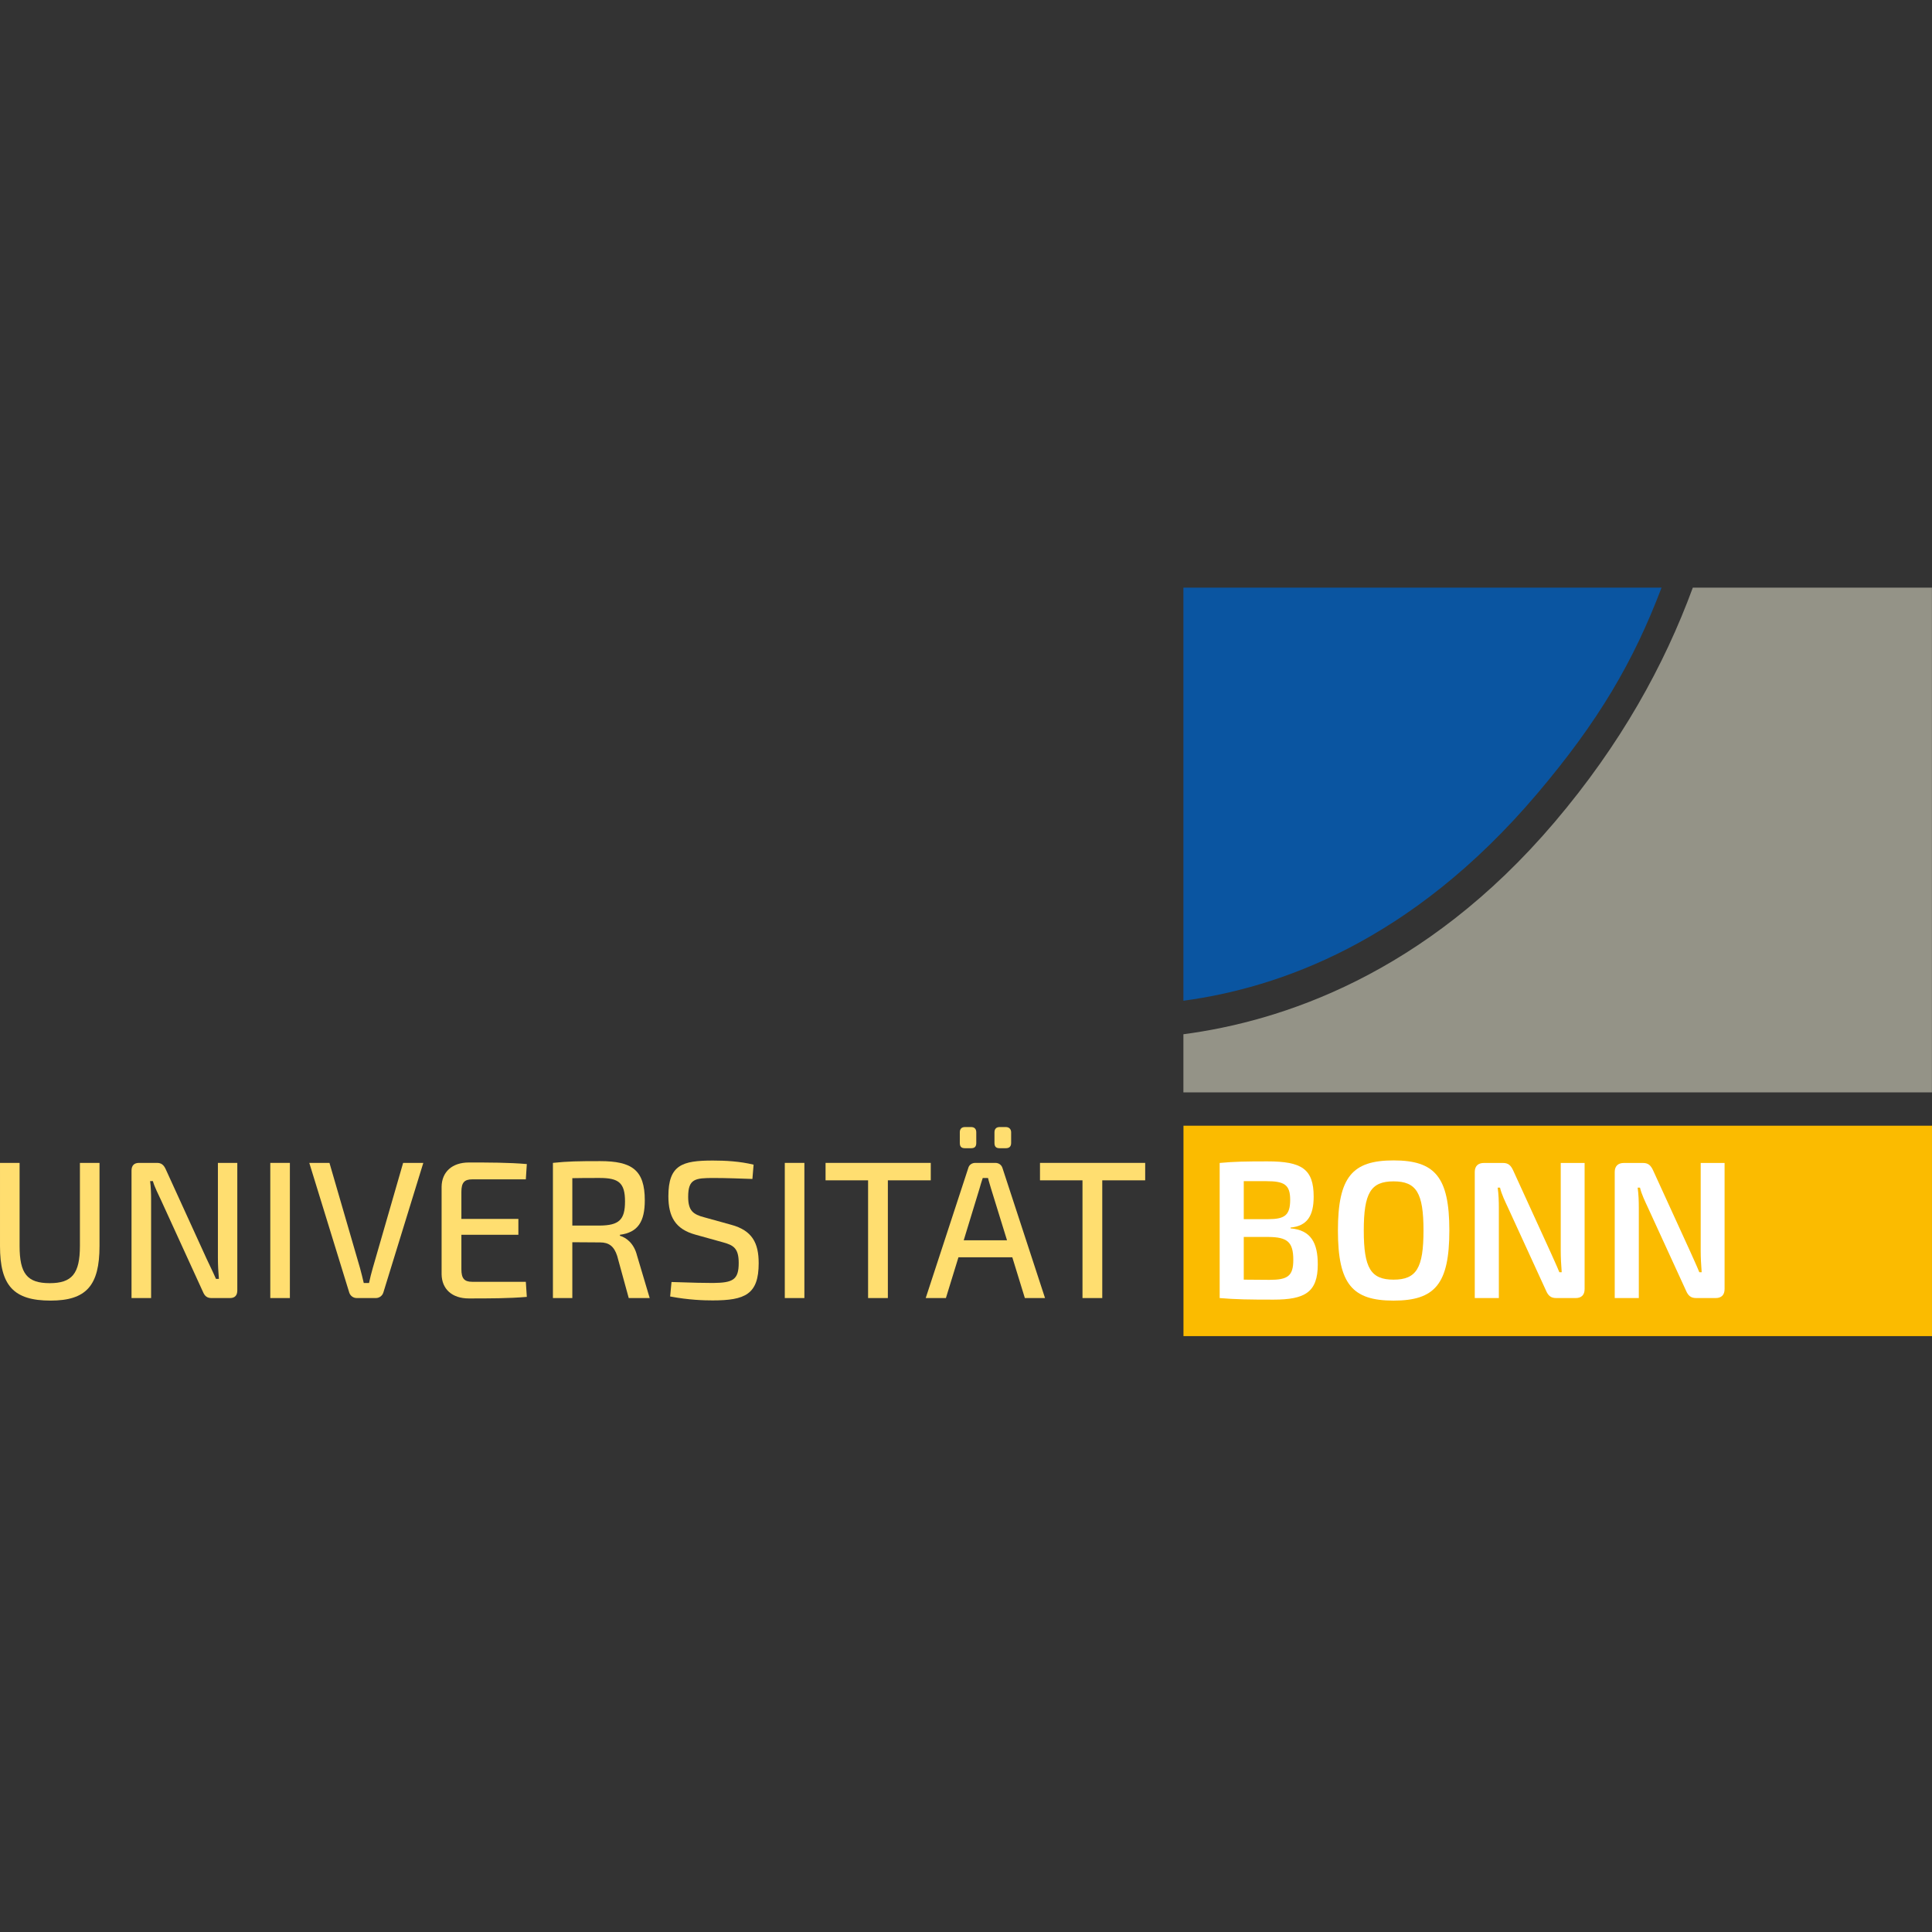 <?xml version="1.0" encoding="UTF-8" standalone="no"?>
<!-- Created with Inkscape (http://www.inkscape.org/) -->

<svg
   id="svg3004"
   version="1.1"
   inkscape:version="1.4.2 (f4327f4, 2025-05-13)"
   width="183.783"
   height="183.783"
   xml:space="preserve"
   sodipodi:docname="logo-uni-bonn.svg"
   xmlns:inkscape="http://www.inkscape.org/namespaces/inkscape"
   xmlns:sodipodi="http://sodipodi.sourceforge.net/DTD/sodipodi-0.dtd"
   xmlns="http://www.w3.org/2000/svg"
   xmlns:svg="http://www.w3.org/2000/svg"
   xmlns:rdf="http://www.w3.org/1999/02/22-rdf-syntax-ns#"
   xmlns:cc="http://creativecommons.org/ns#"
   xmlns:dc="http://purl.org/dc/elements/1.1/"><rect width="100%" height="100%" fill="#333333" stroke="none"/><defs
     id="defs3008"><clipPath
       clipPathUnits="userSpaceOnUse"
       id="clipPath3018"><path
         d="M 0,56.958 H 147.026 V 0 H 0 Z"
         id="path3020" /></clipPath></defs><sodipodi:namedview
     pagecolor="#ffffff"
     bordercolor="#666666"
     borderopacity="1"
     objecttolerance="10"
     gridtolerance="10"
     guidetolerance="10"
     inkscape:pageopacity="0"
     inkscape:pageshadow="2"
     inkscape:window-width="1472"
     inkscape:window-height="850"
     id="namedview3006"
     showgrid="false"
     inkscape:zoom="3.3761985"
     inkscape:cx="85.895423"
     inkscape:cy="65.162045"
     inkscape:window-x="-6"
     inkscape:window-y="-6"
     inkscape:window-maximized="1"
     inkscape:current-layer="g3012"
     inkscape:showpageshadow="2"
     inkscape:pagecheckerboard="0"
     inkscape:deskcolor="#d1d1d1" /><g
     id="g3012"
     inkscape:groupmode="layer"
     inkscape:label="UNI_Bonn_Logo_Standard_RZ"
     transform="matrix(1.25,0,0,-1.25,0,71.198)"><g
       id="g3014"
       transform="translate(0,-44.721)"><g
         id="g3016"
         clip-path="url(#clipPath3018)"><g
           id="g3022"
           transform="translate(116.942,41.235)"><path
             d="M 0,0 C 4.722,5.559 7.378,10.12 9.502,15.723 H -26.884 V -15.712 C -19.686,-14.741 -9.592,-11.294 0,0"
             style="fill:#0a55a1;fill-opacity:1;fill-rule:nonzero;stroke:none"
             id="path3024" /></g><path
           d="m 90.063,0 h 56.963 V 16.012 H 90.063 Z"
           style="fill:#fbbb00;fill-opacity:1;fill-rule:nonzero;stroke:none"
           id="path3026" /><g
           id="g3028"
           transform="translate(147.021,56.958)"><path
             d="m 0,0 h -18.197 c -2.179,-5.927 -5.489,-11.923 -10.518,-17.844 -9.903,-11.658 -20.868,-15.169 -28.248,-16.142 v -4.423 H 0 Z"
             style="fill:#949387;fill-opacity:1;fill-rule:nonzero;stroke:none"
             id="path3030" /></g><g
           id="g3032"
           transform="translate(96.603,4.282)"><path
             d="m 0,0 c 1.386,0 1.818,0.283 1.818,1.52 0,1.371 -0.462,1.728 -1.878,1.744 H -1.952 V 0.015 Z M -1.952,7.51 V 4.619 h 1.863 c 1.251,0 1.669,0.298 1.669,1.476 0,1.147 -0.447,1.415 -1.818,1.415 z M 1.609,3.919 c 1.55,-0.134 2.072,-1.103 2.072,-2.742 0,-2.116 -0.969,-2.682 -3.368,-2.682 -1.877,0 -2.861,0.015 -4.098,0.119 V 8.896 c 1.102,0.104 1.997,0.12 3.636,0.12 2.593,0 3.517,-0.567 3.517,-2.683 0,-1.476 -0.507,-2.235 -1.759,-2.354 z"
             style="fill:#ffffff;fill-opacity:1;fill-rule:nonzero;stroke:none"
             id="path3034" /></g><g
           id="g3036"
           transform="translate(103.784,8.037)"><path
             d="m 0,0 c 0,-2.861 0.536,-3.74 2.265,-3.74 1.743,0 2.28,0.879 2.28,3.74 0,2.861 -0.537,3.74 -2.28,3.74 C 0.536,3.74 0,2.861 0,0 m 6.512,0 c 0,-4.083 -1.103,-5.335 -4.247,-5.335 -3.129,0 -4.232,1.252 -4.232,5.335 0,4.083 1.103,5.335 4.232,5.335 3.144,0 4.247,-1.252 4.247,-5.335"
             style="fill:#ffffff;fill-opacity:1;fill-rule:nonzero;stroke:none"
             id="path3038" /></g><g
           id="g3040"
           transform="translate(120.59,3.582)"><path
             d="m 0,0 c 0,-0.447 -0.238,-0.686 -0.686,-0.686 h -1.475 c -0.402,0 -0.61,0.179 -0.775,0.566 l -2.89,6.304 c -0.195,0.417 -0.507,1.057 -0.611,1.535 h -0.179 c 0.074,-0.522 0.09,-1.043 0.09,-1.55 v -6.855 h -1.833 v 9.597 c 0,0.446 0.253,0.685 0.7,0.685 h 1.445 c 0.402,0 0.596,-0.179 0.776,-0.566 l 2.8,-6.125 c 0.195,-0.447 0.492,-1.072 0.716,-1.624 h 0.179 C -1.788,1.848 -1.817,2.398 -1.817,2.95 V 9.596 H 0 Z"
             style="fill:#ffffff;fill-opacity:1;fill-rule:nonzero;stroke:none"
             id="path3042" /></g><g
           id="g3044"
           transform="translate(131.242,3.582)"><path
             d="m 0,0 c 0,-0.447 -0.239,-0.686 -0.686,-0.686 h -1.475 c -0.402,0 -0.611,0.179 -0.775,0.566 l -2.891,6.304 c -0.193,0.417 -0.506,1.057 -0.61,1.535 h -0.179 c 0.074,-0.522 0.089,-1.043 0.089,-1.55 V -0.686 H -8.36 v 9.597 c 0,0.446 0.254,0.685 0.7,0.685 h 1.446 c 0.402,0 0.596,-0.179 0.775,-0.566 l 2.801,-6.125 c 0.194,-0.447 0.492,-1.072 0.715,-1.624 h 0.179 C -1.789,1.848 -1.818,2.398 -1.818,2.95 V 9.596 H 0 Z"
             style="fill:#ffffff;fill-opacity:1;fill-rule:nonzero;stroke:none"
             id="path3046" /></g><g
           id="g3048"
           transform="translate(7.573,6.862)"><path
             d="m 0,0 c 0,-3.011 -0.999,-4.159 -3.727,-4.159 -2.817,0 -3.846,1.148 -3.846,4.159 v 6.321 h 1.491 V 0 c 0,-2.116 0.582,-2.832 2.295,-2.832 1.685,0 2.296,0.716 2.296,2.832 V 6.321 H 0 Z"
             style="fill:#ffde70;fill-opacity:1;fill-rule:nonzero;stroke:none"
             id="path3050" /></g><g
           id="g3052"
           transform="translate(18.059,3.478)"><path
             d="m 0,0 c 0,-0.388 -0.194,-0.581 -0.552,-0.581 h -1.416 c -0.328,0 -0.507,0.148 -0.641,0.461 l -3.205,7.008 c -0.179,0.386 -0.492,0.998 -0.611,1.43 H -6.634 C -6.574,7.842 -6.56,7.35 -6.56,6.888 v -7.469 h -1.49 v 9.704 c 0,0.388 0.208,0.582 0.567,0.582 h 1.371 c 0.328,0 0.506,-0.149 0.655,-0.462 L -2.34,2.415 c 0.193,-0.418 0.491,-1.014 0.715,-1.536 h 0.224 c -0.045,0.537 -0.075,1.058 -0.075,1.596 v 7.23 H 0 Z"
             style="fill:#ffde70;fill-opacity:1;fill-rule:nonzero;stroke:none"
             id="path3054" /></g><path
           d="M 20.569,13.183 H 22.06 V 2.897 h -1.491 z"
           style="fill:#ffde70;fill-opacity:1;fill-rule:nonzero;stroke:none"
           id="path3056" /><g
           id="g3058"
           transform="translate(29.172,3.314)"><path
             d="m 0,0 c -0.074,-0.238 -0.298,-0.417 -0.566,-0.417 h -1.461 c -0.269,0 -0.492,0.179 -0.567,0.417 L -5.635,9.869 H -4.1 L -1.774,1.863 C -1.669,1.491 -1.58,1.103 -1.49,0.73 h 0.402 c 0.075,0.373 0.179,0.761 0.283,1.133 l 2.311,8.006 h 1.536 z"
             style="fill:#ffde70;fill-opacity:1;fill-rule:nonzero;stroke:none"
             id="path3060" /></g><g
           id="g3062"
           transform="translate(40.091,2.986)"><path
             d="m 0,0 c -1.357,-0.119 -2.937,-0.119 -4.413,-0.119 -1.282,0 -2.058,0.716 -2.072,1.848 v 6.649 c 0.014,1.133 0.804,1.849 2.072,1.849 1.476,0 3.056,0 4.413,-0.12 L -0.075,8.944 H -4.16 c -0.596,0 -0.819,-0.253 -0.819,-0.953 V 5.934 h 4.337 V 4.726 H -4.979 V 2.103 c 0,-0.702 0.223,-0.955 0.819,-0.955 h 4.085 z"
             style="fill:#ffde70;fill-opacity:1;fill-rule:nonzero;stroke:none"
             id="path3064" /></g><g
           id="g3066"
           transform="translate(45.641,8.413)"><path
             d="M 0,0 C 1.446,0.015 1.923,0.417 1.923,1.833 1.923,3.25 1.446,3.622 0,3.622 c -0.806,0 -1.521,0 -2.087,-0.015 V 0 Z M 2.206,-5.516 1.327,-2.311 C 1.088,-1.565 0.686,-1.282 0.03,-1.282 l -2.117,0.014 V -5.516 H -3.563 V 4.771 c 1.133,0.119 1.908,0.133 3.593,0.133 2.415,0 3.398,-0.671 3.398,-2.981 0,-1.625 -0.522,-2.445 -1.892,-2.624 v -0.074 c 0.506,-0.15 1.072,-0.597 1.297,-1.491 l 0.968,-3.25 z"
             style="fill:#ffde70;fill-opacity:1;fill-rule:nonzero;stroke:none"
             id="path3068" /></g><g
           id="g3070"
           transform="translate(57.349,13.048)"><path
             d="m 0,0 -0.09,-1.088 c -0.864,0.029 -1.983,0.074 -2.951,0.074 -1.402,0 -1.938,-0.059 -1.938,-1.43 0,-1.059 0.373,-1.342 1.237,-1.566 L -1.7,-4.576 c 1.596,-0.433 2.087,-1.387 2.087,-2.922 0,-2.37 -1.029,-2.833 -3.503,-2.833 -0.656,0 -1.804,0.03 -3.235,0.299 l 0.104,1.102 c 1.864,-0.059 2.386,-0.074 3.161,-0.074 1.505,0.015 1.953,0.238 1.953,1.521 0,1.118 -0.388,1.356 -1.222,1.58 l -2.088,0.581 c -1.505,0.418 -2.042,1.356 -2.042,2.923 0,2.384 1.059,2.712 3.383,2.712 C -2.132,0.313 -1.044,0.254 0,0"
             style="fill:#ffde70;fill-opacity:1;fill-rule:nonzero;stroke:none"
             id="path3072" /></g><path
           d="m 59.723,13.183 h 1.491 V 2.897 h -1.491 z"
           style="fill:#ffde70;fill-opacity:1;fill-rule:nonzero;stroke:none"
           id="path3074" /><g
           id="g3076"
           transform="translate(67.567,11.856)"><path
             d="M 0,0 V -8.959 H -1.505 V 0 H -4.741 V 1.327 H 3.265 V 0 Z"
             style="fill:#ffde70;fill-opacity:1;fill-rule:nonzero;stroke:none"
             id="path3078" /></g><g
           id="g3080"
           transform="translate(76.068,14.3)"><path
             d="m 0,0 c -0.268,0 -0.388,0.12 -0.388,0.402 v 0.806 c 0,0.238 0.12,0.402 0.388,0.402 H 0.478 C 0.731,1.61 0.88,1.446 0.88,1.208 V 0.402 C 0.88,0.12 0.731,0 0.478,0 Z m -0.641,-3.101 c -0.074,0.269 -0.178,0.568 -0.238,0.835 H -1.281 C -1.371,-2.533 -1.46,-2.832 -1.535,-3.101 L -2.728,-7.006 H 0.566 Z M -2.638,0 c -0.269,0 -0.388,0.12 -0.388,0.402 v 0.806 c 0,0.238 0.119,0.402 0.388,0.402 h 0.477 c 0.268,0 0.388,-0.164 0.388,-0.402 V 0.402 C -1.773,0.12 -1.893,0 -2.161,0 Z m -0.492,-8.303 -0.954,-3.1 H -5.62 l 3.235,9.883 c 0.06,0.253 0.283,0.403 0.537,0.403 h 1.521 c 0.267,0 0.476,-0.15 0.552,-0.403 l 3.234,-9.883 H 1.924 l -0.954,3.1 z"
             style="fill:#ffde70;fill-opacity:1;fill-rule:nonzero;stroke:none"
             id="path3082" /></g><g
           id="g3084"
           transform="translate(83.883,11.856)"><path
             d="M 0,0 V -8.959 H -1.505 V 0 H -4.739 V 1.327 H 3.266 V 0 Z"
             style="fill:#ffde70;fill-opacity:1;fill-rule:nonzero;stroke:none"
             id="path3086" /></g></g></g></g></svg>
